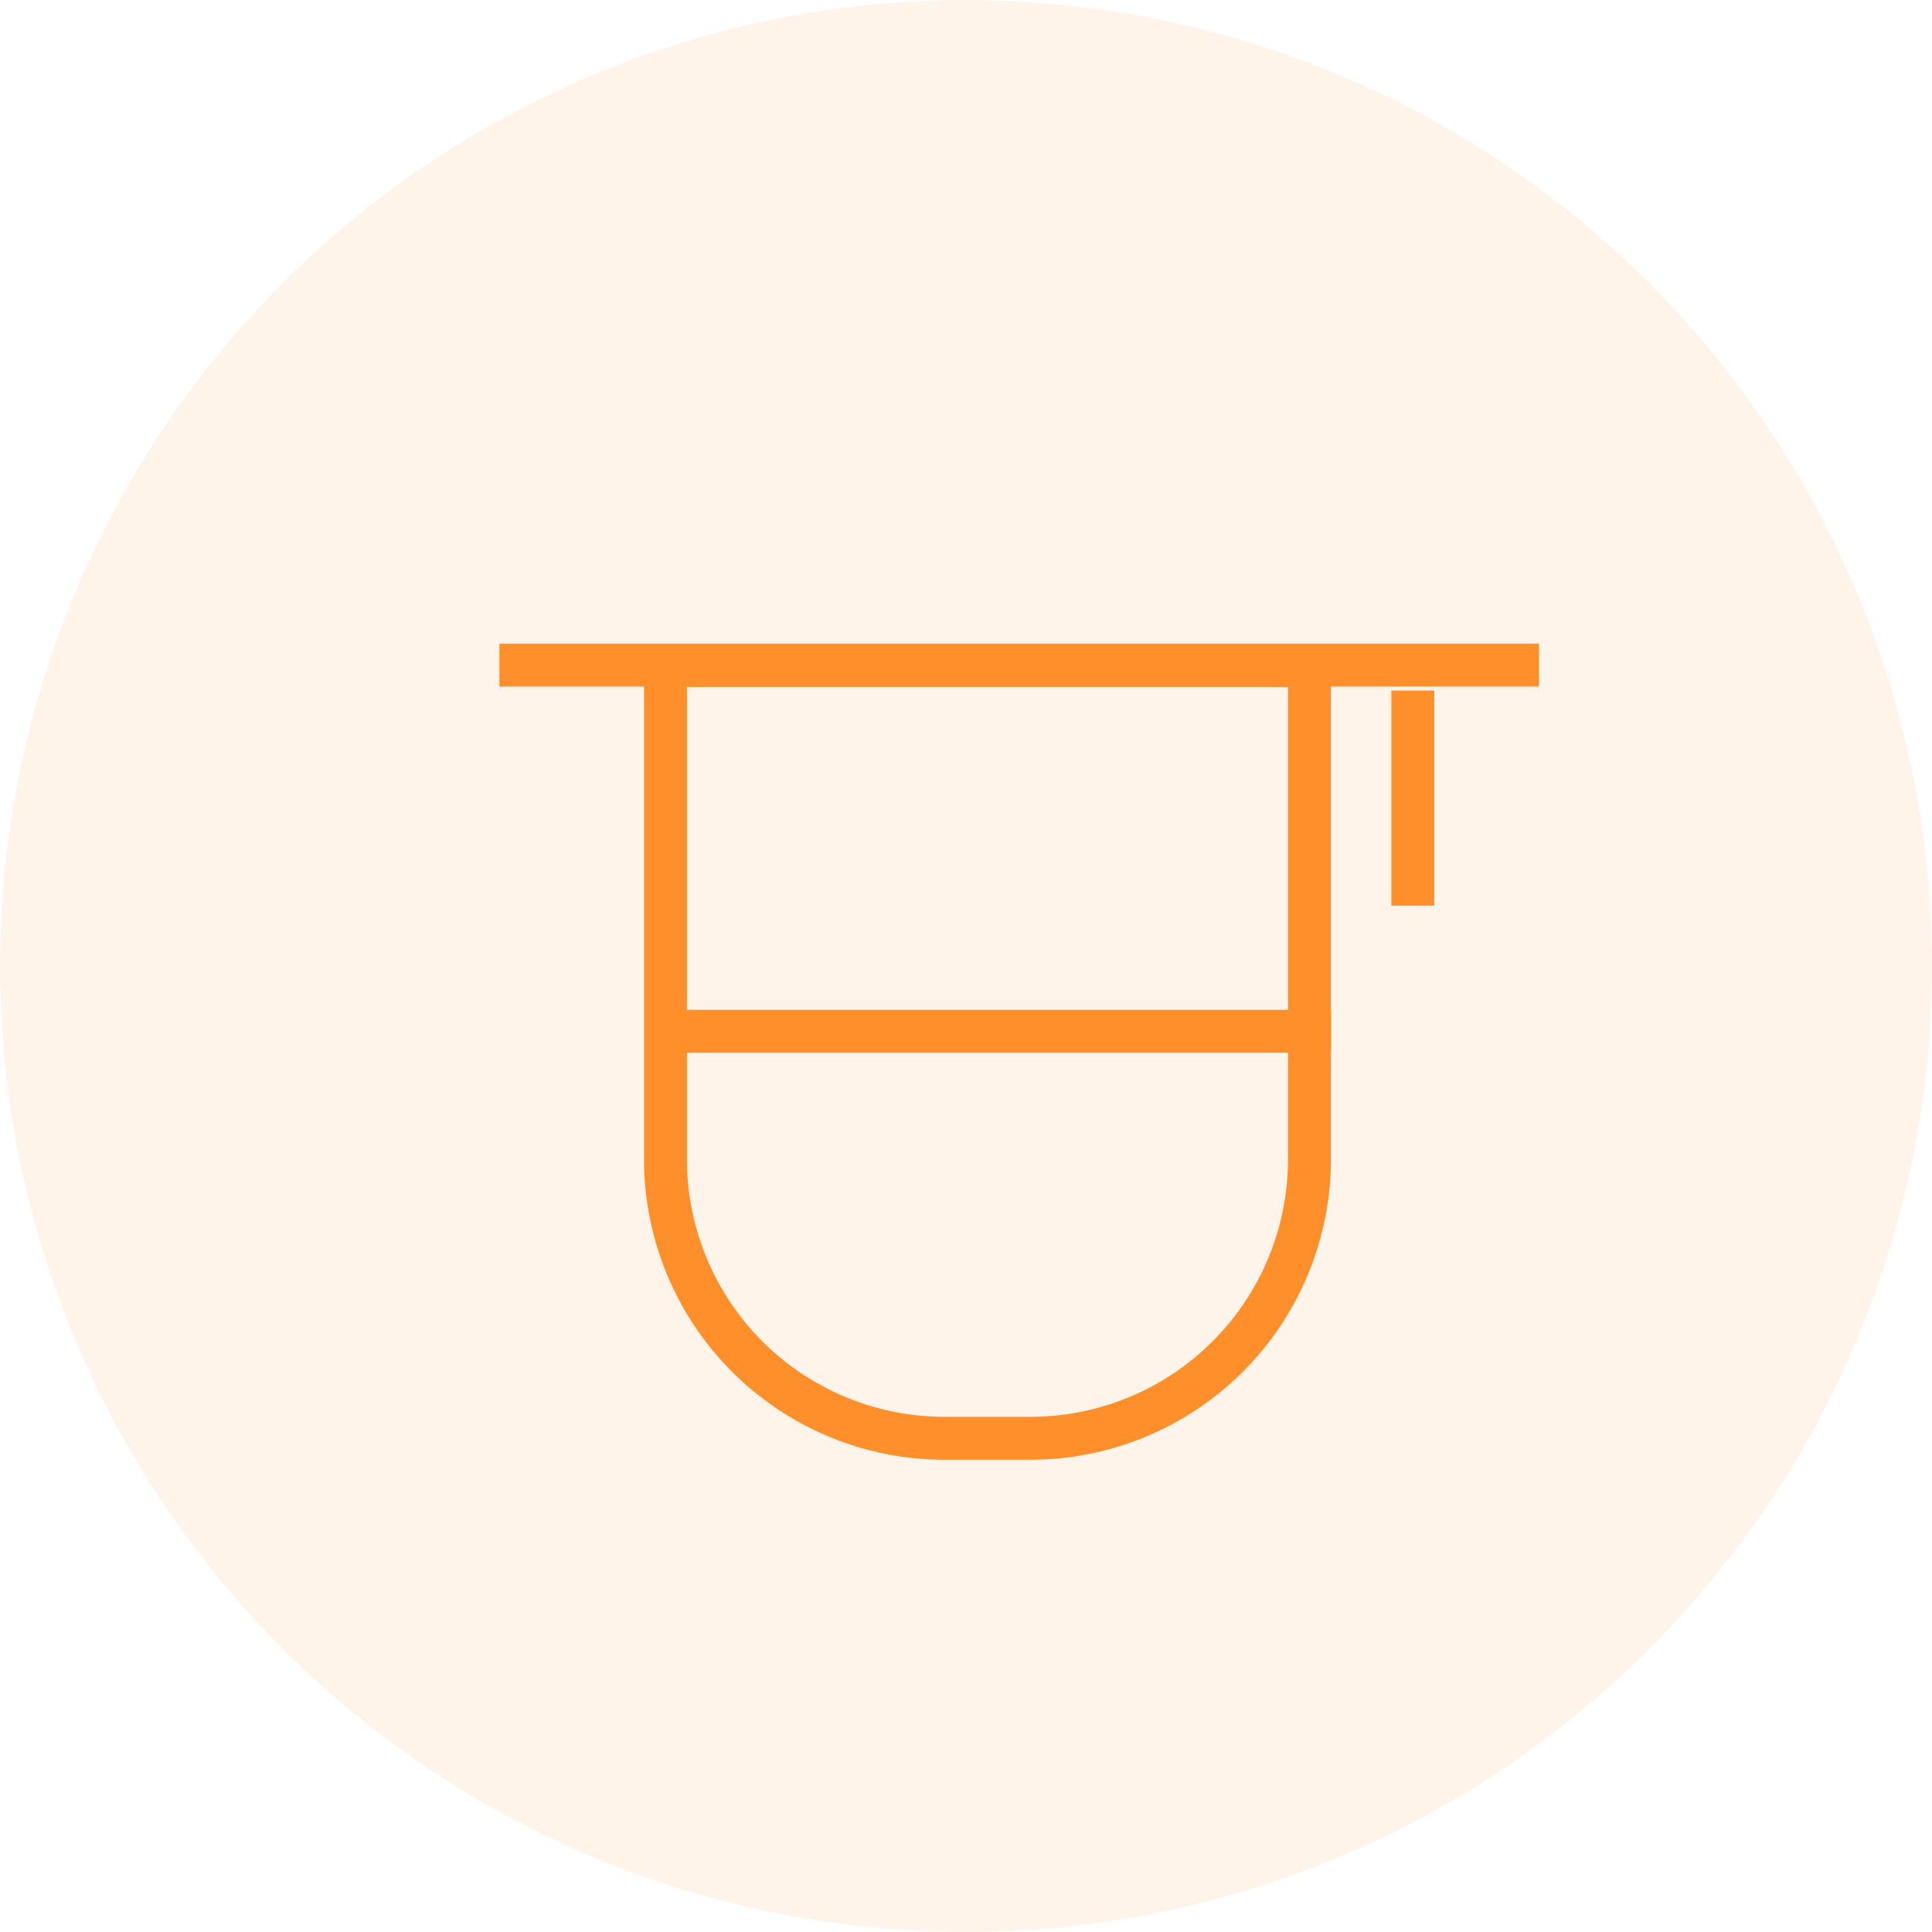 <svg xmlns="http://www.w3.org/2000/svg" width="45" height="45" viewBox="0 0 45 45"><defs><style>.a{fill:#ff8f2b;opacity:0.098;}.b,.d{fill:none;}.b{stroke:#ff8f2b;}.c{stroke:none;}</style></defs><g transform="translate(-1055 -626)"><circle class="a" cx="22.5" cy="22.5" r="22.5" transform="translate(1055 626)"/><g transform="translate(1066.632 641)"><g class="b" transform="translate(3.368)"><path class="c" d="M0,0H16a0,0,0,0,1,0,0V12a7,7,0,0,1-7,7H7a7,7,0,0,1-7-7V0A0,0,0,0,1,0,0Z"/><path class="d" d="M1,.5H15a.5.5,0,0,1,.5.5V12A6.5,6.5,0,0,1,9,18.5H7A6.5,6.5,0,0,1,.5,12V1A.5.5,0,0,1,1,.5Z"/></g><path class="b" d="M883.58-218.527H898.9" transform="translate(-879.53 227.547)"/><path class="b" d="M883.58-218.517h24.214" transform="translate(-883.58 219.008)"/><path class="b" d="M0,0H5.009" transform="translate(21.276 1.085) rotate(90)"/></g></g></svg>